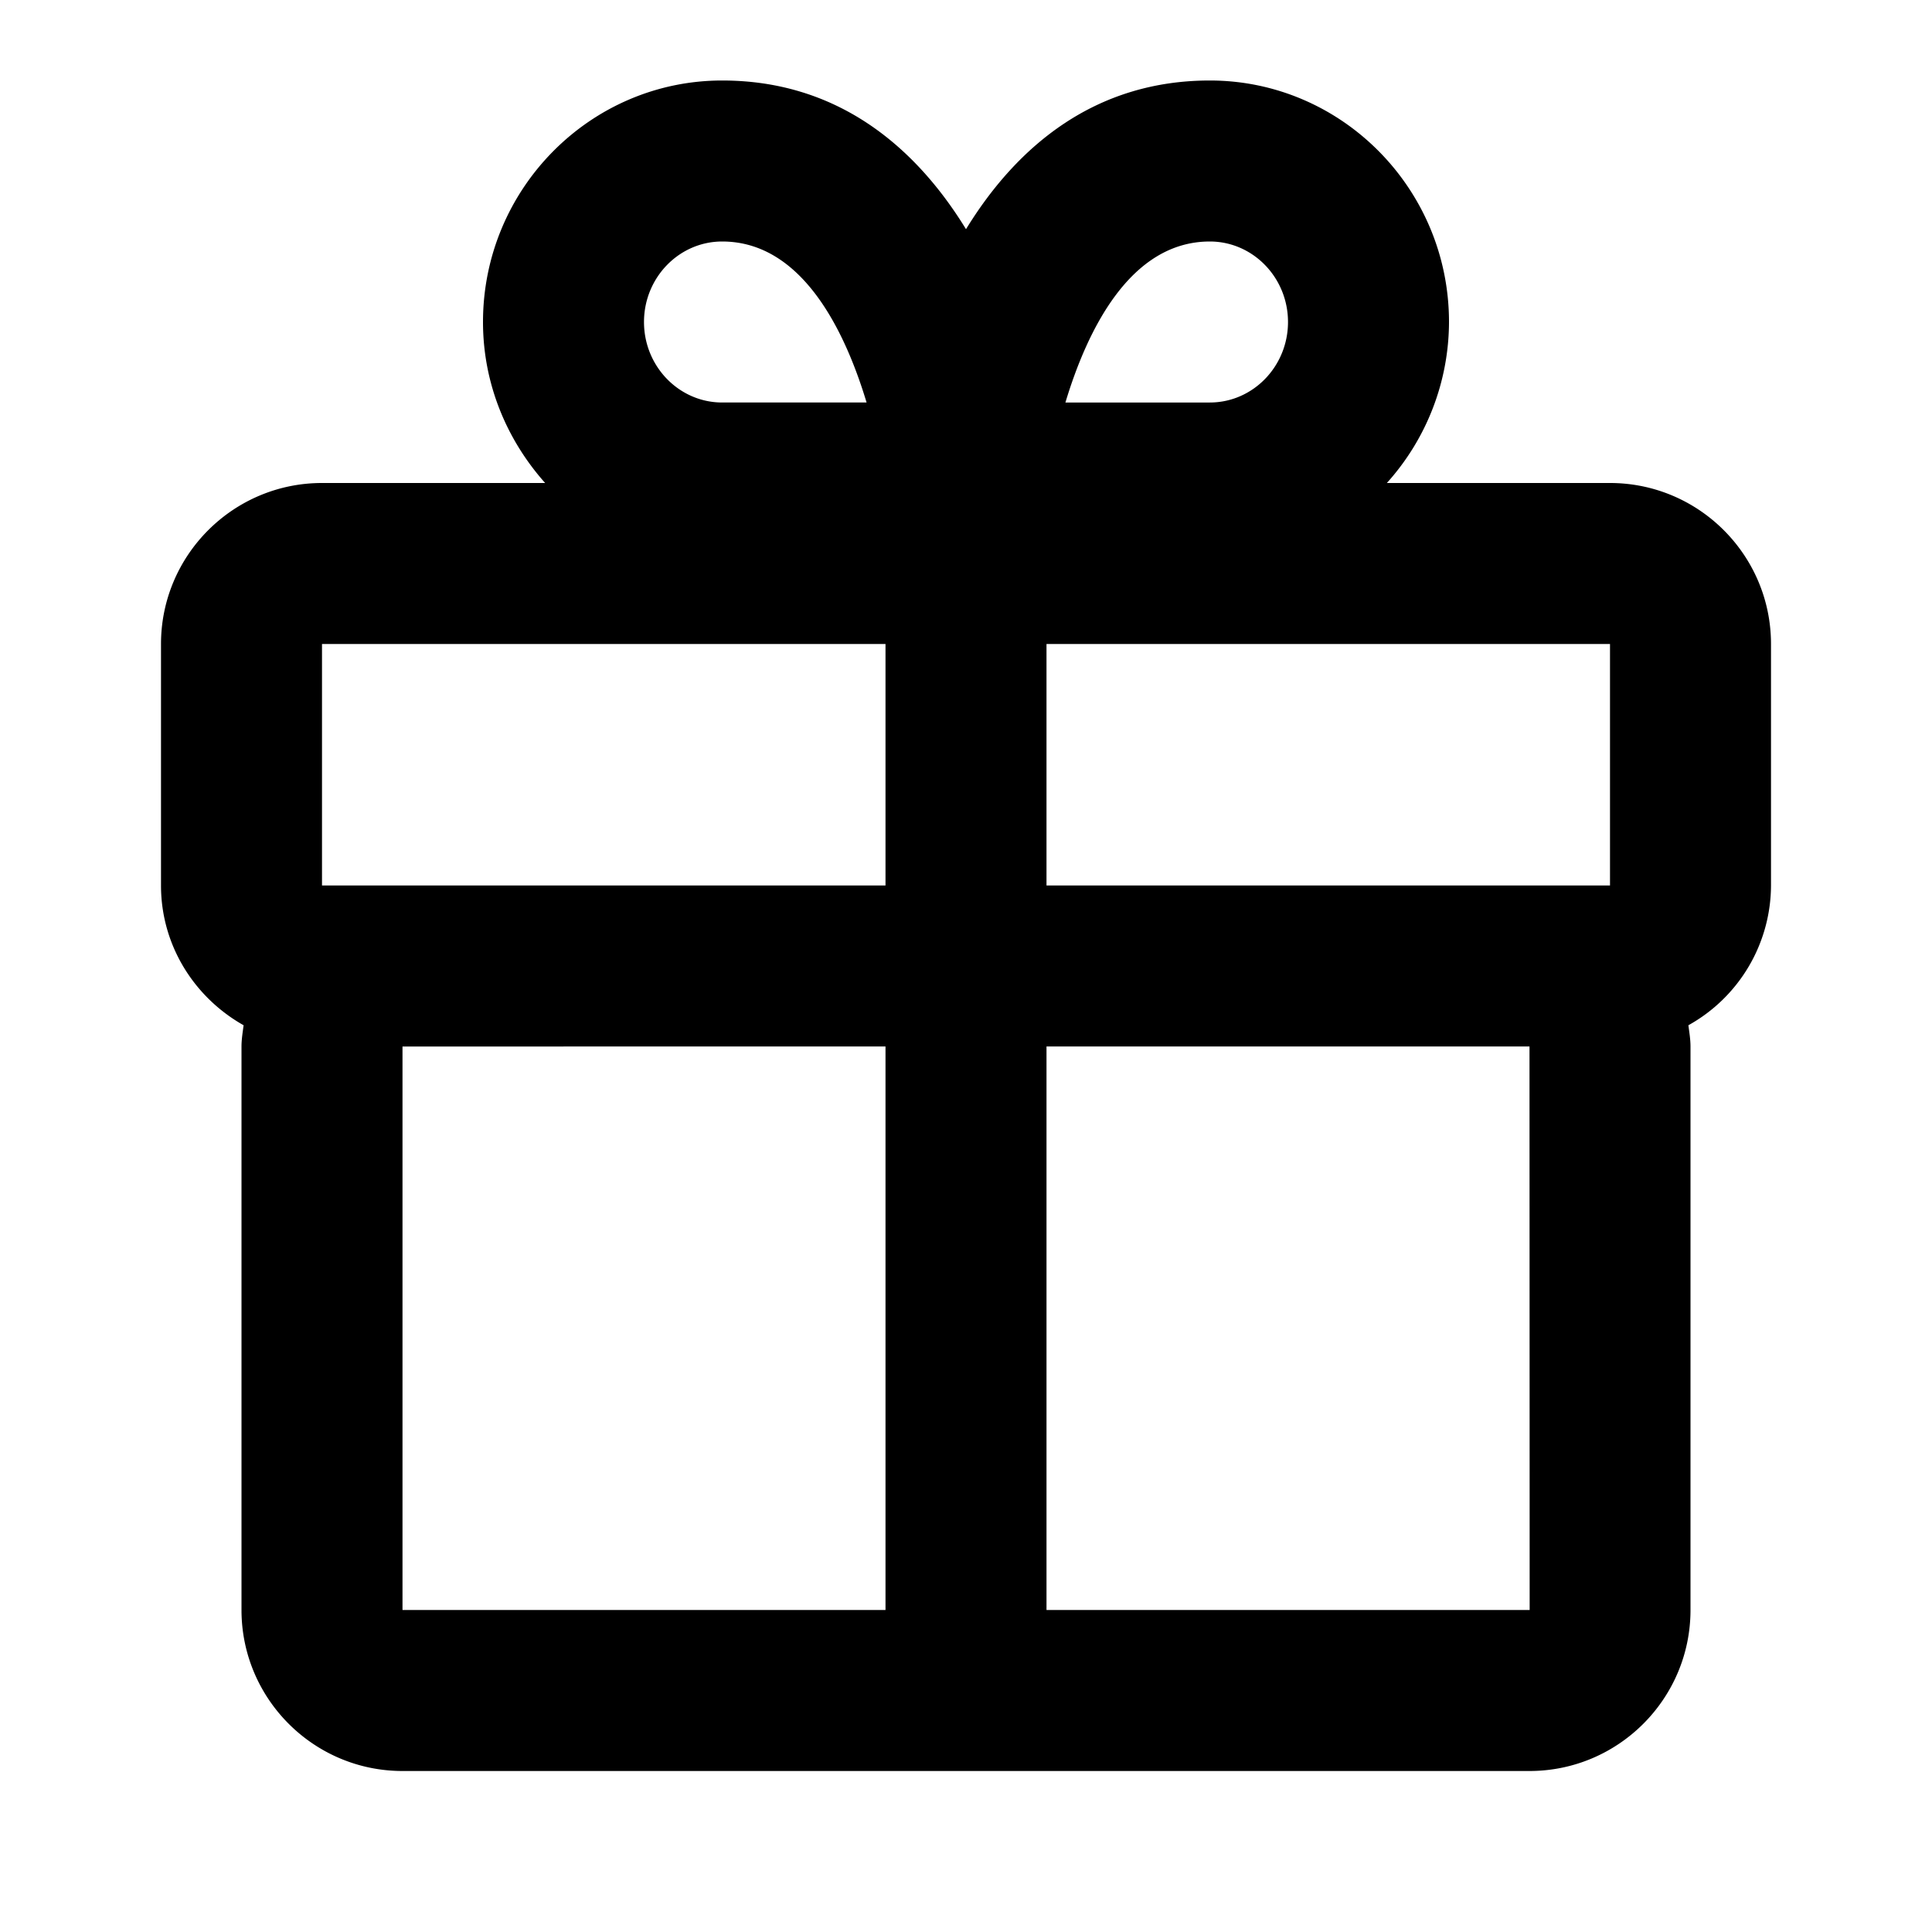 <svg xmlns="http://www.w3.org/2000/svg" xmlns:xlink="http://www.w3.org/1999/xlink" width="24" height="24" viewBox="0 0 24 24">
    <defs>
        <path id="a" d="M13 20v-7h6l.002 7H13zm-8 0h6v-7H5v7zM4 8h7v3H4V8zm4.971-5c.992 0 1.525 1.108 1.794 2H8.971C8.436 5 8 4.552 8 4s.436-1 .971-1zm6.058 0c.535 0 .971.448.971 1s-.436 1-.971 1h-1.794c.269-.893.802-2 1.794-2zM20 11h-7V8h7v3zm0-5h-2.772A2.998 2.998 0 0 0 18 4c0-1.654-1.333-3-2.971-3-1.425 0-2.394.812-3.029 1.847C11.365 1.812 10.396 1 8.971 1 7.333 1 6 2.346 6 4c0 .771.298 1.468.772 2H4c-1.103 0-2 .897-2 2v3c0 .747.417 1.393 1.026 1.736C3.015 12.823 3 12.91 3 13v7c0 1.103.897 2 2 2h14c1.103 0 2-.897 2-2v-7c0-.09-.015-.177-.026-.264A1.994 1.994 0 0 0 22 11V8c0-1.103-.897-2-2-2z"/>
    </defs>
    <use fill="inherit" fill-opacity="1" fill-rule="evenodd" xlink:href="#a"/>
</svg>
